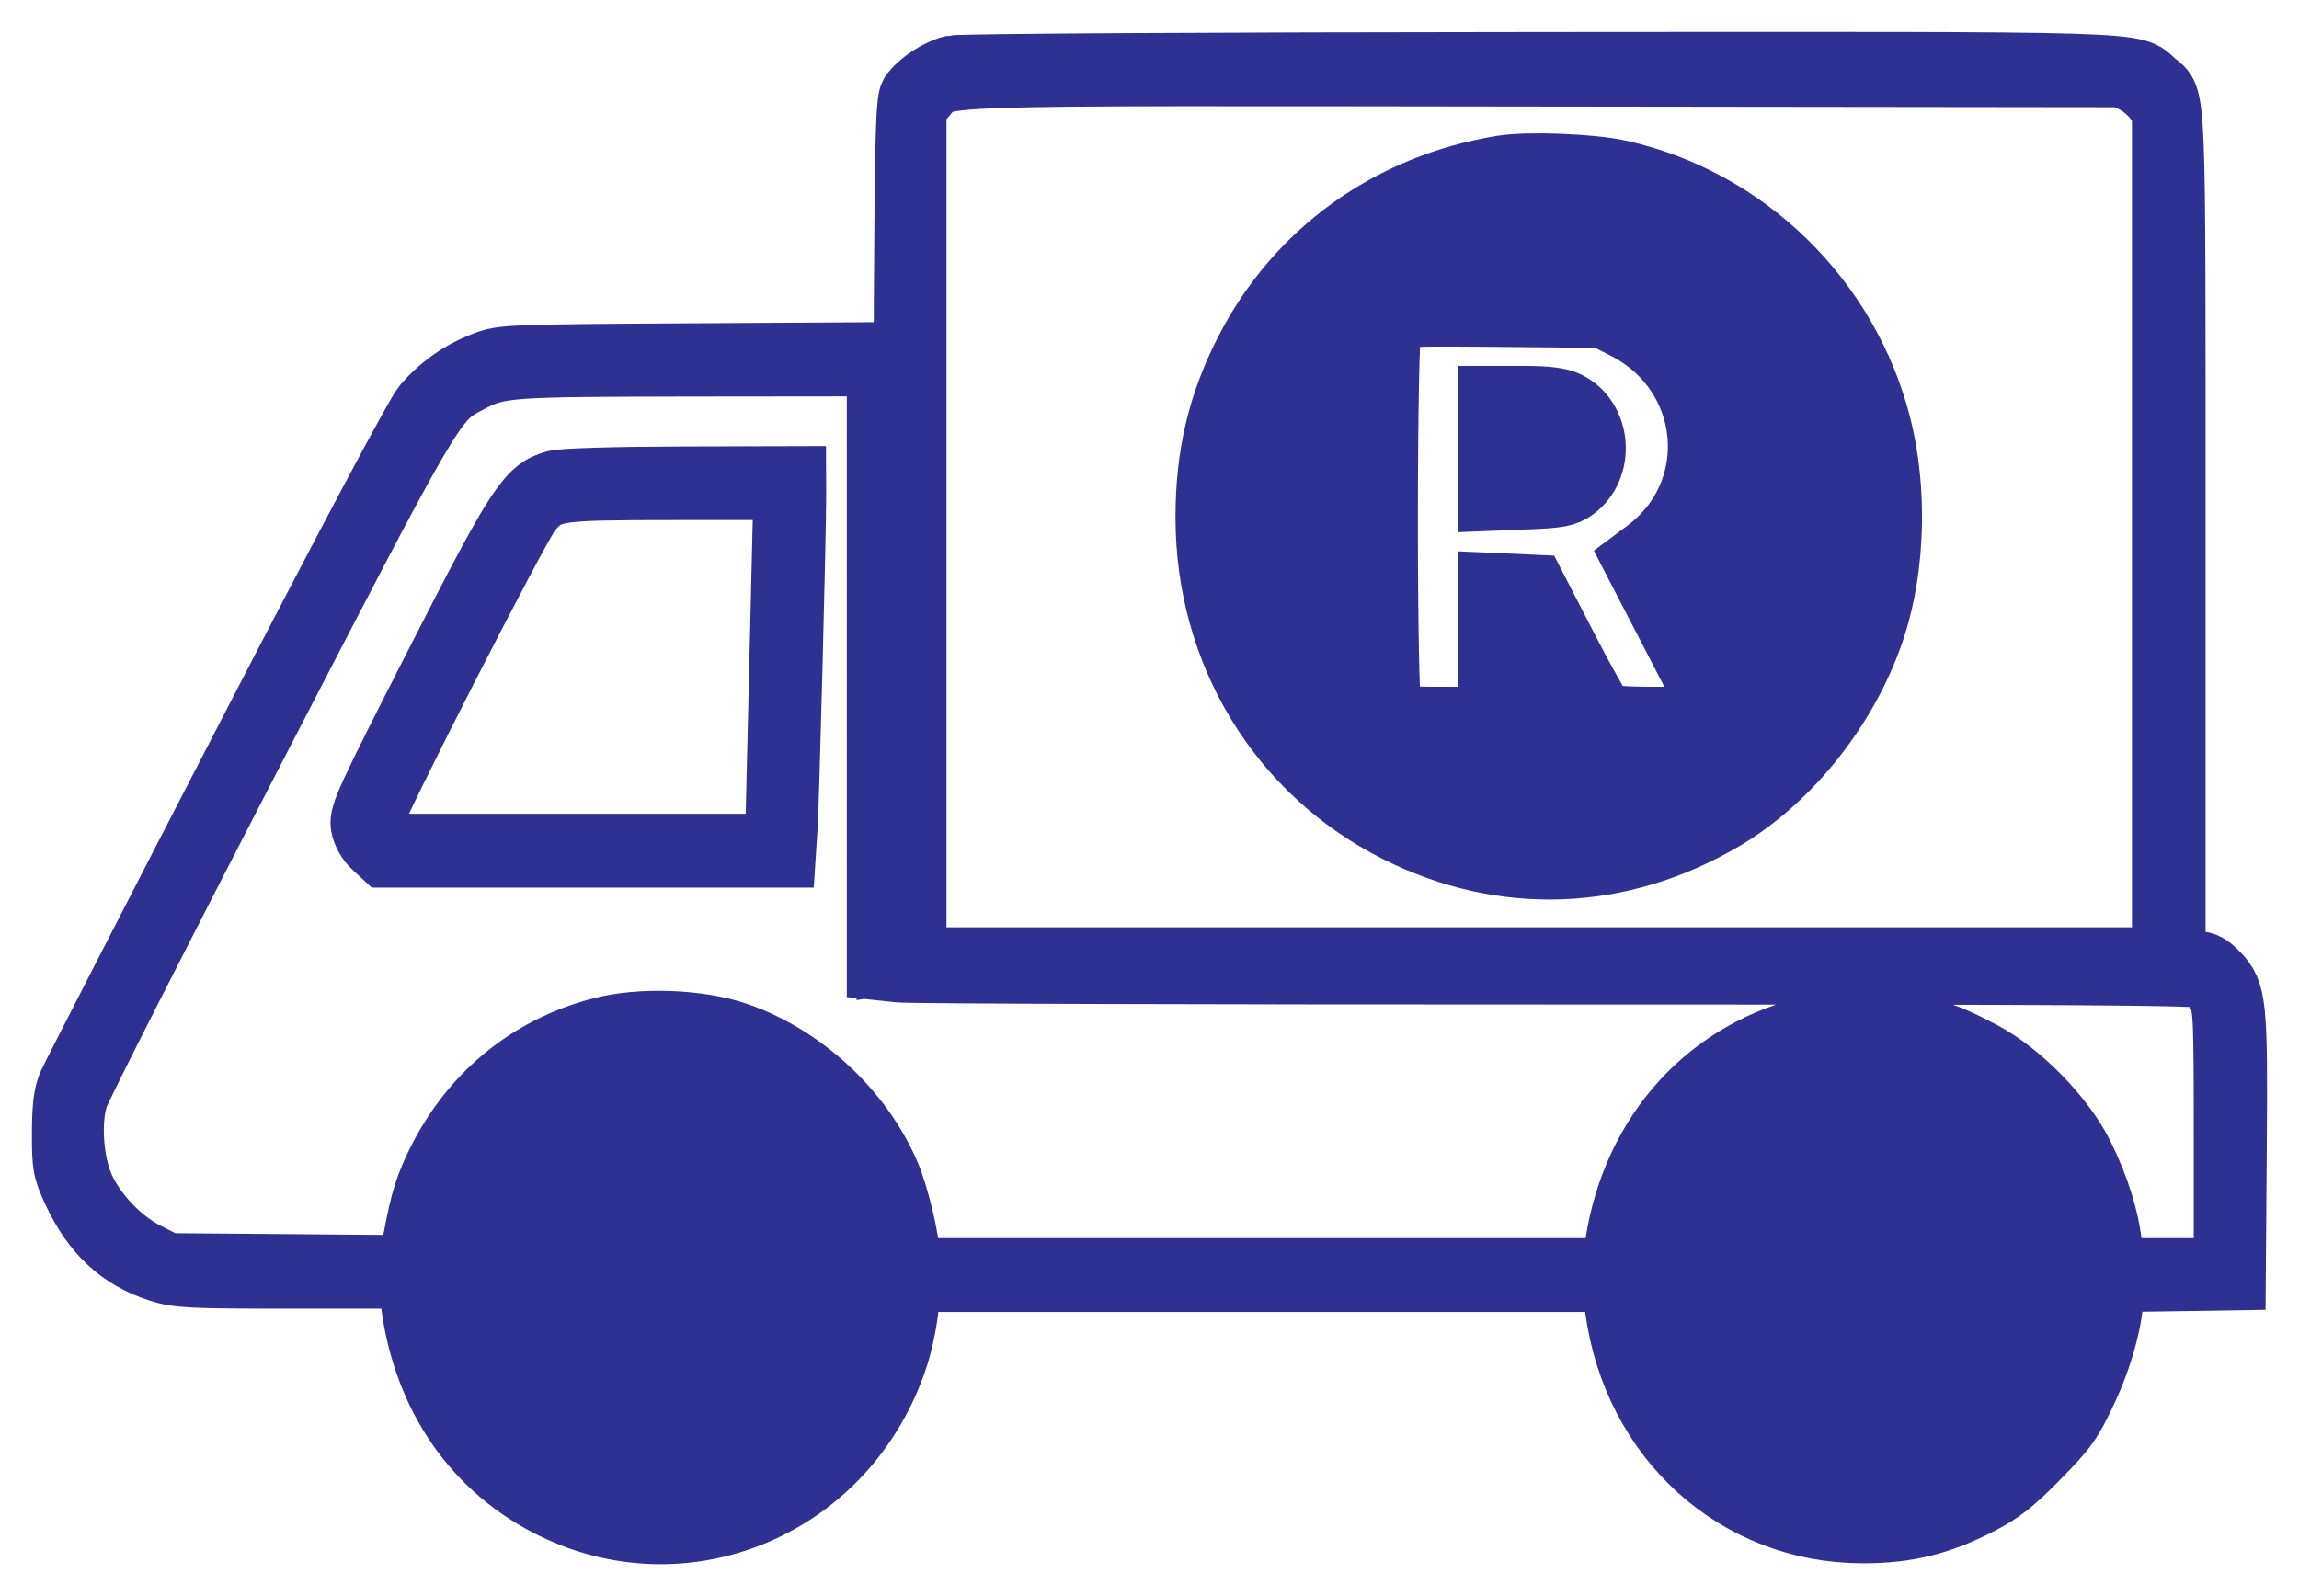 <svg width="36" height="25" viewBox="0 0 36 25" fill="none" xmlns="http://www.w3.org/2000/svg">
<path fill-rule="evenodd" clip-rule="evenodd" d="M14.917 1.054C14.691 1.109 14.398 1.302 14.278 1.476C14.201 1.589 14.191 2.163 14.168 8.325L14.143 15.052L14.028 15.068L13.913 15.085V10.315V5.545L10.895 5.563C7.95 5.58 7.869 5.584 7.584 5.694C7.213 5.837 6.896 6.061 6.646 6.356C6.525 6.499 5.441 8.539 3.816 11.683C2.367 14.486 1.141 16.873 1.092 16.988C1.025 17.144 1.001 17.34 1 17.747C0.999 18.259 1.01 18.322 1.161 18.649C1.464 19.306 1.887 19.701 2.498 19.896C2.788 19.989 2.976 19.998 4.616 19.998H6.417L6.45 20.299C6.609 21.767 7.363 22.926 8.567 23.557C10.706 24.677 13.274 23.591 14.038 21.244C14.11 21.022 14.184 20.663 14.201 20.446L14.234 20.05H19.746H25.259L25.32 20.502C25.598 22.541 27.195 23.986 29.172 23.986C29.857 23.986 30.362 23.863 30.98 23.547C31.328 23.368 31.51 23.227 31.904 22.826C32.344 22.379 32.422 22.27 32.653 21.778C32.906 21.239 33.069 20.634 33.069 20.237V20.053L34.024 20.039L34.98 20.024L34.995 18.009C35.013 15.723 34.995 15.542 34.719 15.258C34.566 15.101 34.511 15.078 34.29 15.078H34.037V8.428C34.037 1.158 34.054 1.572 33.736 1.297C33.37 0.98 33.897 0.996 24.081 1.002C19.016 1.005 15.026 1.028 14.917 1.054ZM33.451 1.289C33.563 1.349 33.706 1.477 33.77 1.572L33.884 1.745V8.385V15.025H24.102H14.321V8.351V1.676L14.486 1.491C14.807 1.134 14.121 1.157 24.154 1.169L33.247 1.18L33.451 1.289ZM23.525 2.621C21.757 2.908 20.308 3.953 19.514 5.514C19.093 6.34 18.906 7.142 18.907 8.108C18.909 10.223 20.041 12.086 21.886 13.012C23.539 13.842 25.362 13.775 26.976 12.826C28.035 12.204 28.95 11.039 29.346 9.807C29.647 8.875 29.679 7.667 29.431 6.68C28.93 4.689 27.336 3.13 25.352 2.691C24.912 2.594 23.926 2.556 23.525 2.621ZM25.443 5.123C26.851 5.836 27.03 7.704 25.779 8.636L25.597 8.772L25.908 9.373C26.079 9.704 26.35 10.226 26.51 10.534C26.892 11.267 26.901 11.257 25.917 11.257C25.416 11.257 25.166 11.236 25.108 11.191C25.061 11.155 24.799 10.69 24.524 10.157L24.025 9.189L23.682 9.173L23.338 9.158V10.106C23.338 10.659 23.316 11.096 23.286 11.155C23.237 11.248 23.173 11.257 22.532 11.257C22.054 11.257 21.811 11.236 21.769 11.194C21.679 11.101 21.681 5.076 21.772 4.983C21.821 4.932 22.207 4.92 23.467 4.933L25.099 4.949L25.443 5.123ZM13.76 10.438V15.168L14.079 15.202C14.254 15.221 18.907 15.235 24.419 15.234C32.492 15.232 34.461 15.244 34.546 15.298C34.604 15.335 34.696 15.461 34.752 15.579C34.846 15.779 34.852 15.908 34.852 17.842V19.893H33.968H33.083L33.049 19.554C33.004 19.098 32.847 18.593 32.595 18.088C32.297 17.492 31.628 16.809 31.034 16.494C30.389 16.151 30.081 16.068 29.348 16.035C28.805 16.011 28.645 16.023 28.278 16.118C26.642 16.538 25.513 17.874 25.298 19.645L25.268 19.893H19.744H14.219L14.219 19.697C14.218 19.436 14.049 18.728 13.91 18.402C13.485 17.405 12.572 16.555 11.544 16.199C10.957 15.995 10.041 15.96 9.428 16.118C8.26 16.417 7.348 17.181 6.823 18.3C6.648 18.672 6.585 18.91 6.442 19.726L6.421 19.846L4.524 19.83L2.626 19.815L2.292 19.646C1.881 19.438 1.478 19.015 1.292 18.598C1.117 18.207 1.073 17.561 1.196 17.177C1.241 17.035 2.476 14.602 3.94 11.771C6.801 6.24 6.79 6.258 7.332 5.974C7.815 5.721 7.9 5.715 10.92 5.711L13.76 5.708V10.438ZM23.338 7.023V7.815L23.915 7.792C24.404 7.773 24.516 7.752 24.648 7.656C25.106 7.32 25.046 6.562 24.542 6.316C24.416 6.255 24.222 6.231 23.853 6.231H23.338V7.023ZM8.697 7.552C8.27 7.669 8.117 7.903 6.835 10.414C5.766 12.509 5.652 12.757 5.678 12.927C5.697 13.044 5.765 13.168 5.863 13.259L6.018 13.403H9.146H12.274L12.302 12.971C12.329 12.562 12.438 8.351 12.437 7.763L12.436 7.488L10.665 7.493C9.632 7.496 8.813 7.521 8.697 7.552ZM12.265 9.071C12.247 9.856 12.217 11.116 12.198 11.872L12.165 13.246H9.094H6.024L5.918 13.108C5.86 13.032 5.813 12.921 5.813 12.861C5.813 12.716 8.129 8.185 8.302 7.991C8.601 7.657 8.665 7.647 10.572 7.646L12.299 7.645L12.265 9.071Z" fill="#2E3192" stroke="#2E3192"/>
</svg>
